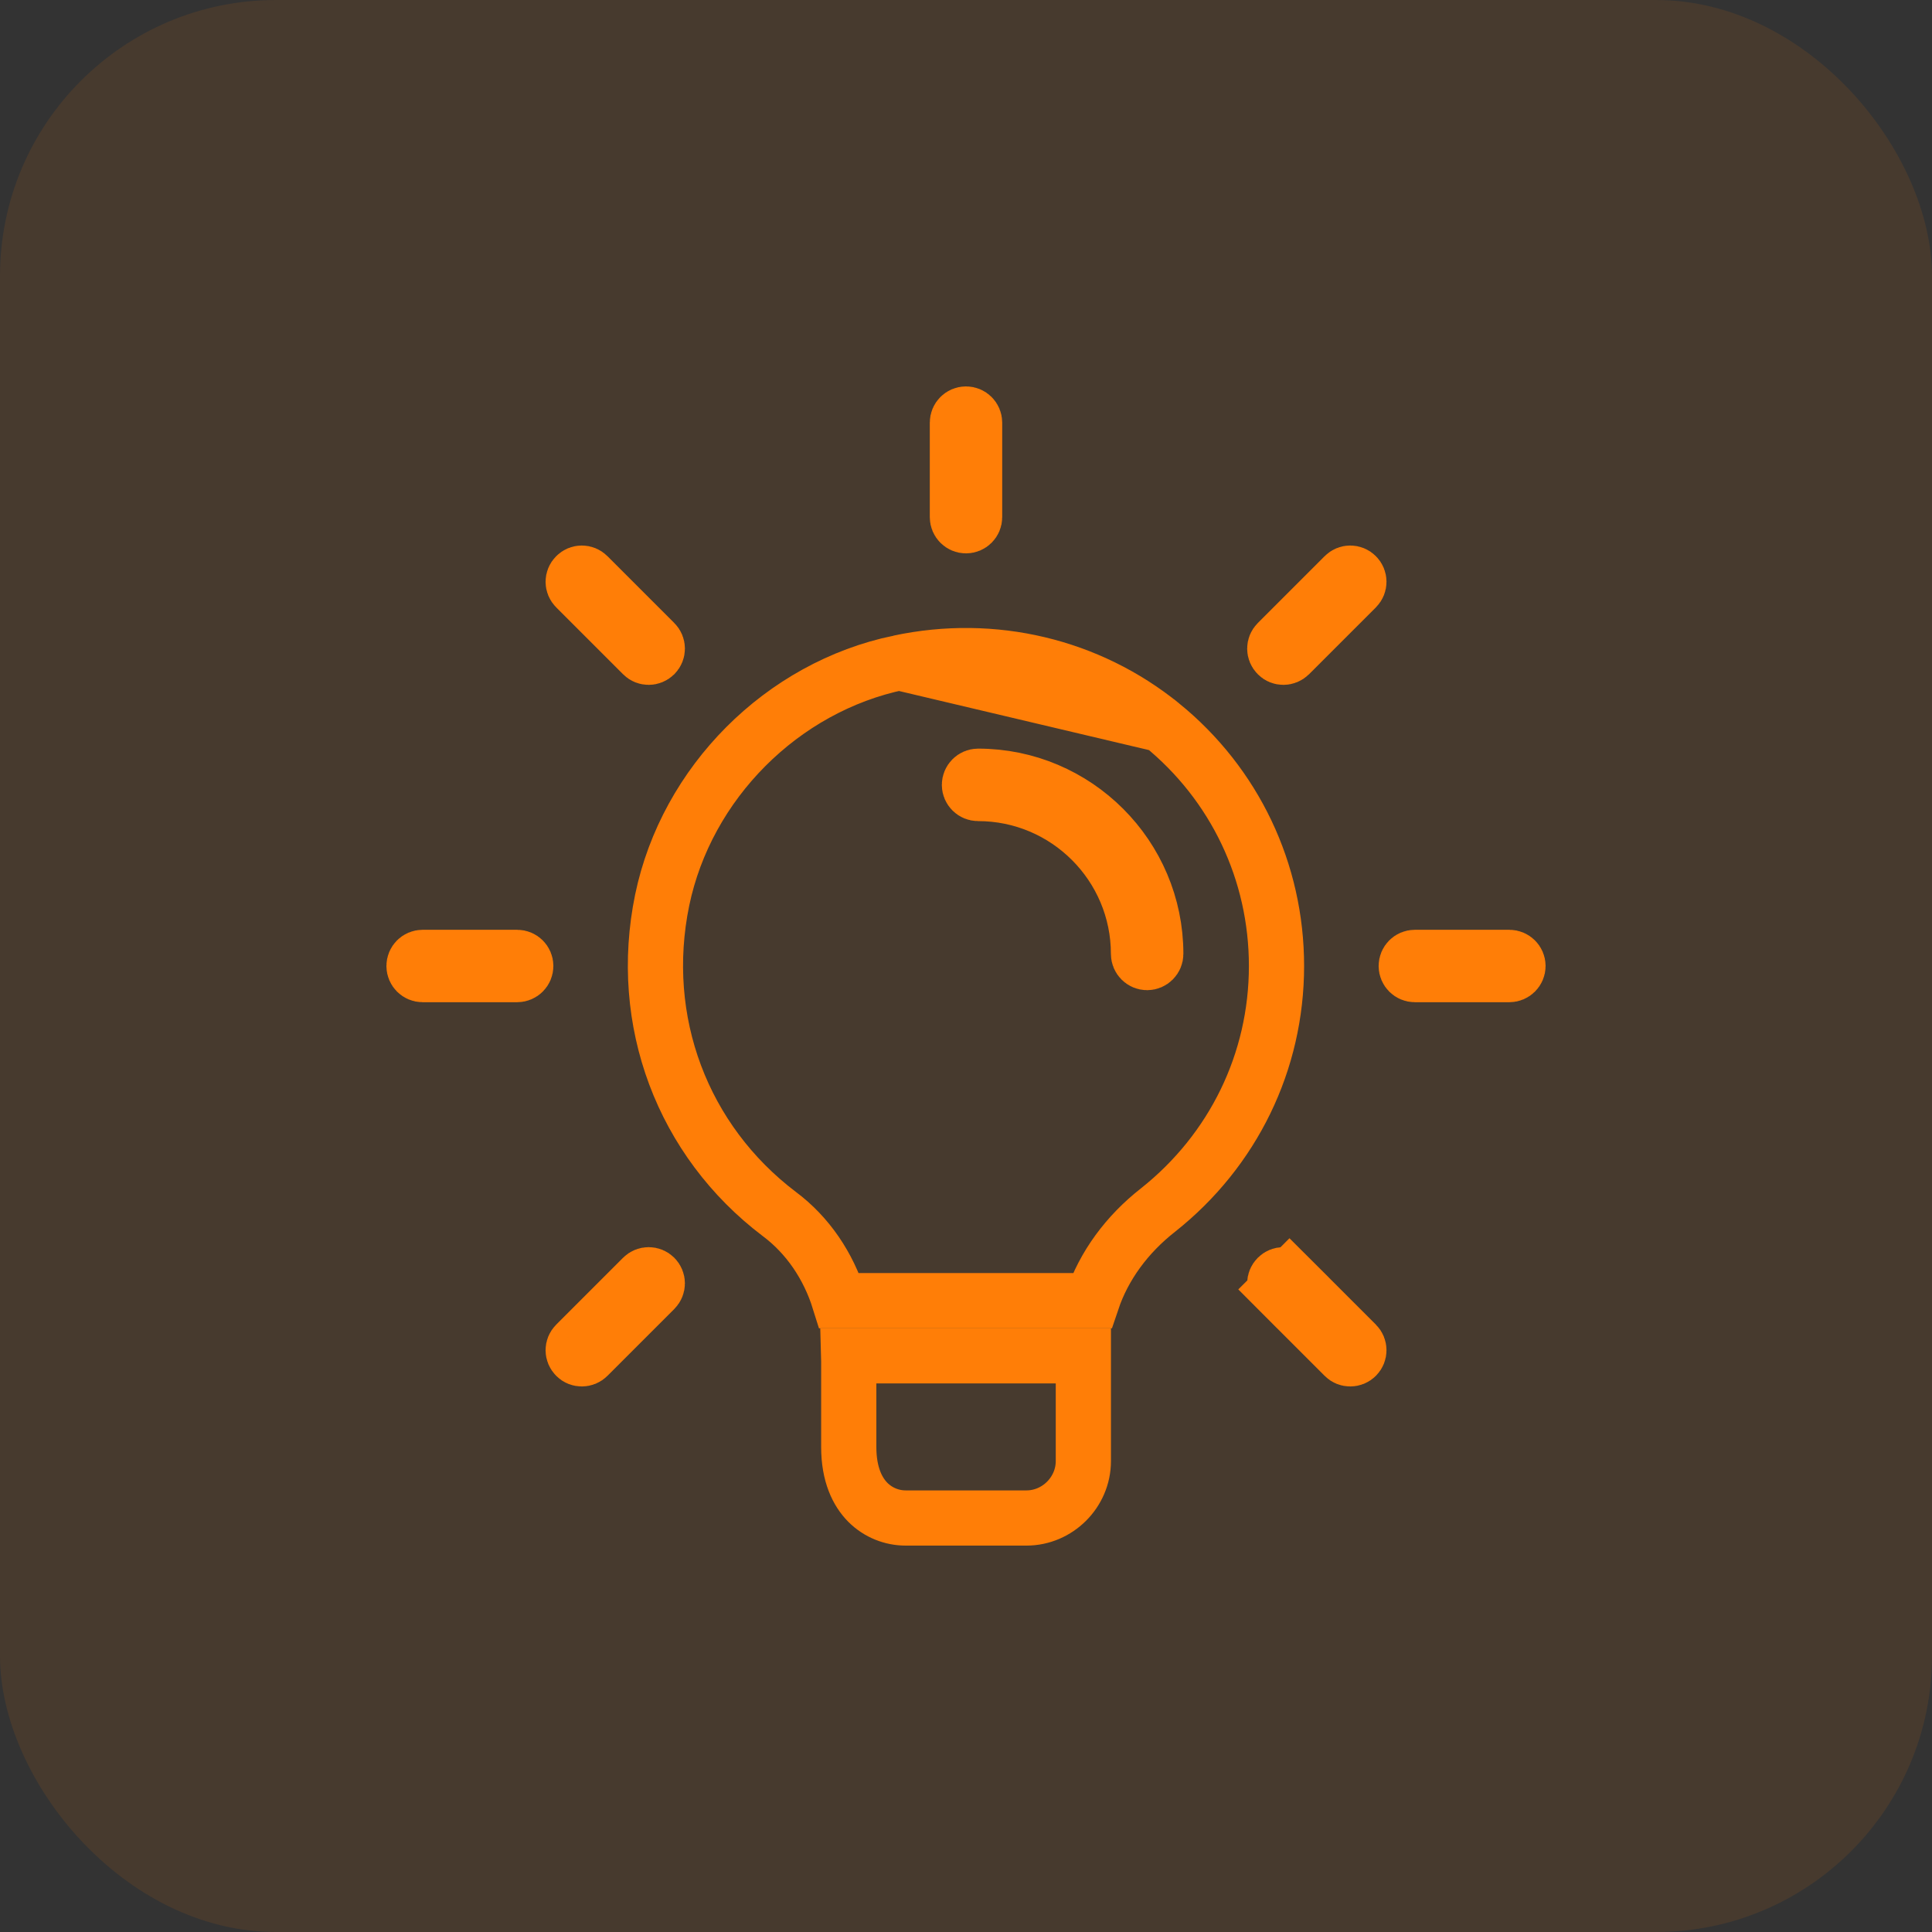 <svg width="35" height="35" viewBox="0 0 35 35" fill="none" xmlns="http://www.w3.org/2000/svg">
<rect x="0" y="0" width="35" height="35" fill="#333333" stroke="none"/>
<rect width="35" height="35" rx="5" fill="#FF7E07" fill-opacity="0.1"/>
<path d="M17.5 9.525C17.414 9.525 17.344 9.455 17.344 9.369V7.656C17.344 7.57 17.414 7.5 17.5 7.5C17.586 7.5 17.656 7.57 17.656 7.656V9.369C17.656 9.455 17.586 9.525 17.5 9.525Z" stroke="#FF7E07"/>
<path d="M23.141 11.862L23.141 11.862L23.14 11.861C23.078 11.8 23.078 11.701 23.14 11.64L24.351 10.429C24.412 10.367 24.511 10.367 24.572 10.429C24.633 10.49 24.633 10.589 24.572 10.65L23.362 11.86C23.329 11.892 23.289 11.907 23.25 11.907C23.209 11.907 23.17 11.892 23.141 11.862Z" stroke="#FF7E07"/>
<path d="M27.343 17.656H25.631C25.545 17.656 25.475 17.586 25.475 17.5C25.475 17.414 25.545 17.344 25.631 17.344H27.343C27.429 17.344 27.5 17.414 27.5 17.5C27.5 17.586 27.429 17.656 27.343 17.656Z" stroke="#FF7E07"/>
<path d="M24.352 24.572L24.352 24.572L24.351 24.571L23.14 23.36L22.786 23.713L23.14 23.36C23.078 23.299 23.078 23.2 23.14 23.139C23.201 23.078 23.3 23.078 23.361 23.139L23.714 22.785L23.361 23.139L24.572 24.35C24.633 24.411 24.633 24.51 24.572 24.571C24.541 24.602 24.502 24.617 24.461 24.617C24.419 24.617 24.381 24.602 24.352 24.572Z" stroke="#FF7E07"/>
<path d="M10.431 24.572L10.431 24.572L10.43 24.571C10.368 24.51 10.368 24.411 10.43 24.35L11.641 23.139C11.702 23.078 11.801 23.078 11.862 23.139C11.923 23.2 11.923 23.299 11.862 23.36L10.651 24.571C10.62 24.602 10.581 24.617 10.54 24.617C10.498 24.617 10.46 24.602 10.431 24.572Z" stroke="#FF7E07"/>
<path d="M9.369 17.656H7.656C7.57 17.656 7.5 17.586 7.5 17.5C7.5 17.414 7.57 17.344 7.656 17.344H9.369C9.455 17.344 9.525 17.414 9.525 17.5C9.525 17.586 9.455 17.656 9.369 17.656Z" stroke="#FF7E07"/>
<path d="M11.642 11.862L11.642 11.862L11.641 11.861L10.43 10.65C10.368 10.589 10.368 10.49 10.43 10.429C10.491 10.367 10.59 10.367 10.651 10.429L11.862 11.64C11.923 11.7 11.923 11.799 11.863 11.86C11.829 11.893 11.789 11.907 11.751 11.907C11.71 11.907 11.671 11.892 11.642 11.862Z" stroke="#FF7E07"/>
<path d="M16.289 12.005L16.289 12.005C14.167 12.445 12.437 14.182 11.996 16.306C11.545 18.498 12.365 20.665 14.117 21.992C14.632 22.376 15.007 22.931 15.204 23.563H19.785C19.998 22.93 20.415 22.362 20.98 21.92C22.34 20.841 23.125 19.235 23.125 17.5C23.125 15.796 22.37 14.206 21.044 13.129L16.289 12.005ZM16.289 12.005L16.292 12.004M16.289 12.005L16.292 12.004M16.292 12.004C17.992 11.642 19.727 12.061 21.044 13.129L16.292 12.004Z" stroke="#FF7E07"/>
<path d="M15.374 24.562H19.626V26.469C19.626 27.033 19.158 27.5 18.595 27.5H16.407C16.164 27.5 15.912 27.407 15.721 27.215C15.535 27.027 15.376 26.714 15.376 26.215V24.666C15.376 24.632 15.375 24.597 15.374 24.562Z" stroke="#FF7E07"/>
<path d="M20.781 17.438C20.695 17.438 20.625 17.367 20.625 17.281C20.625 15.678 19.322 14.375 17.719 14.375C17.633 14.375 17.562 14.305 17.562 14.219C17.562 14.133 17.633 14.062 17.719 14.062C19.493 14.062 20.938 15.507 20.938 17.281C20.938 17.367 20.867 17.438 20.781 17.438Z" fill="#F7F7F7" stroke="#FF7E07"/>
</svg>
